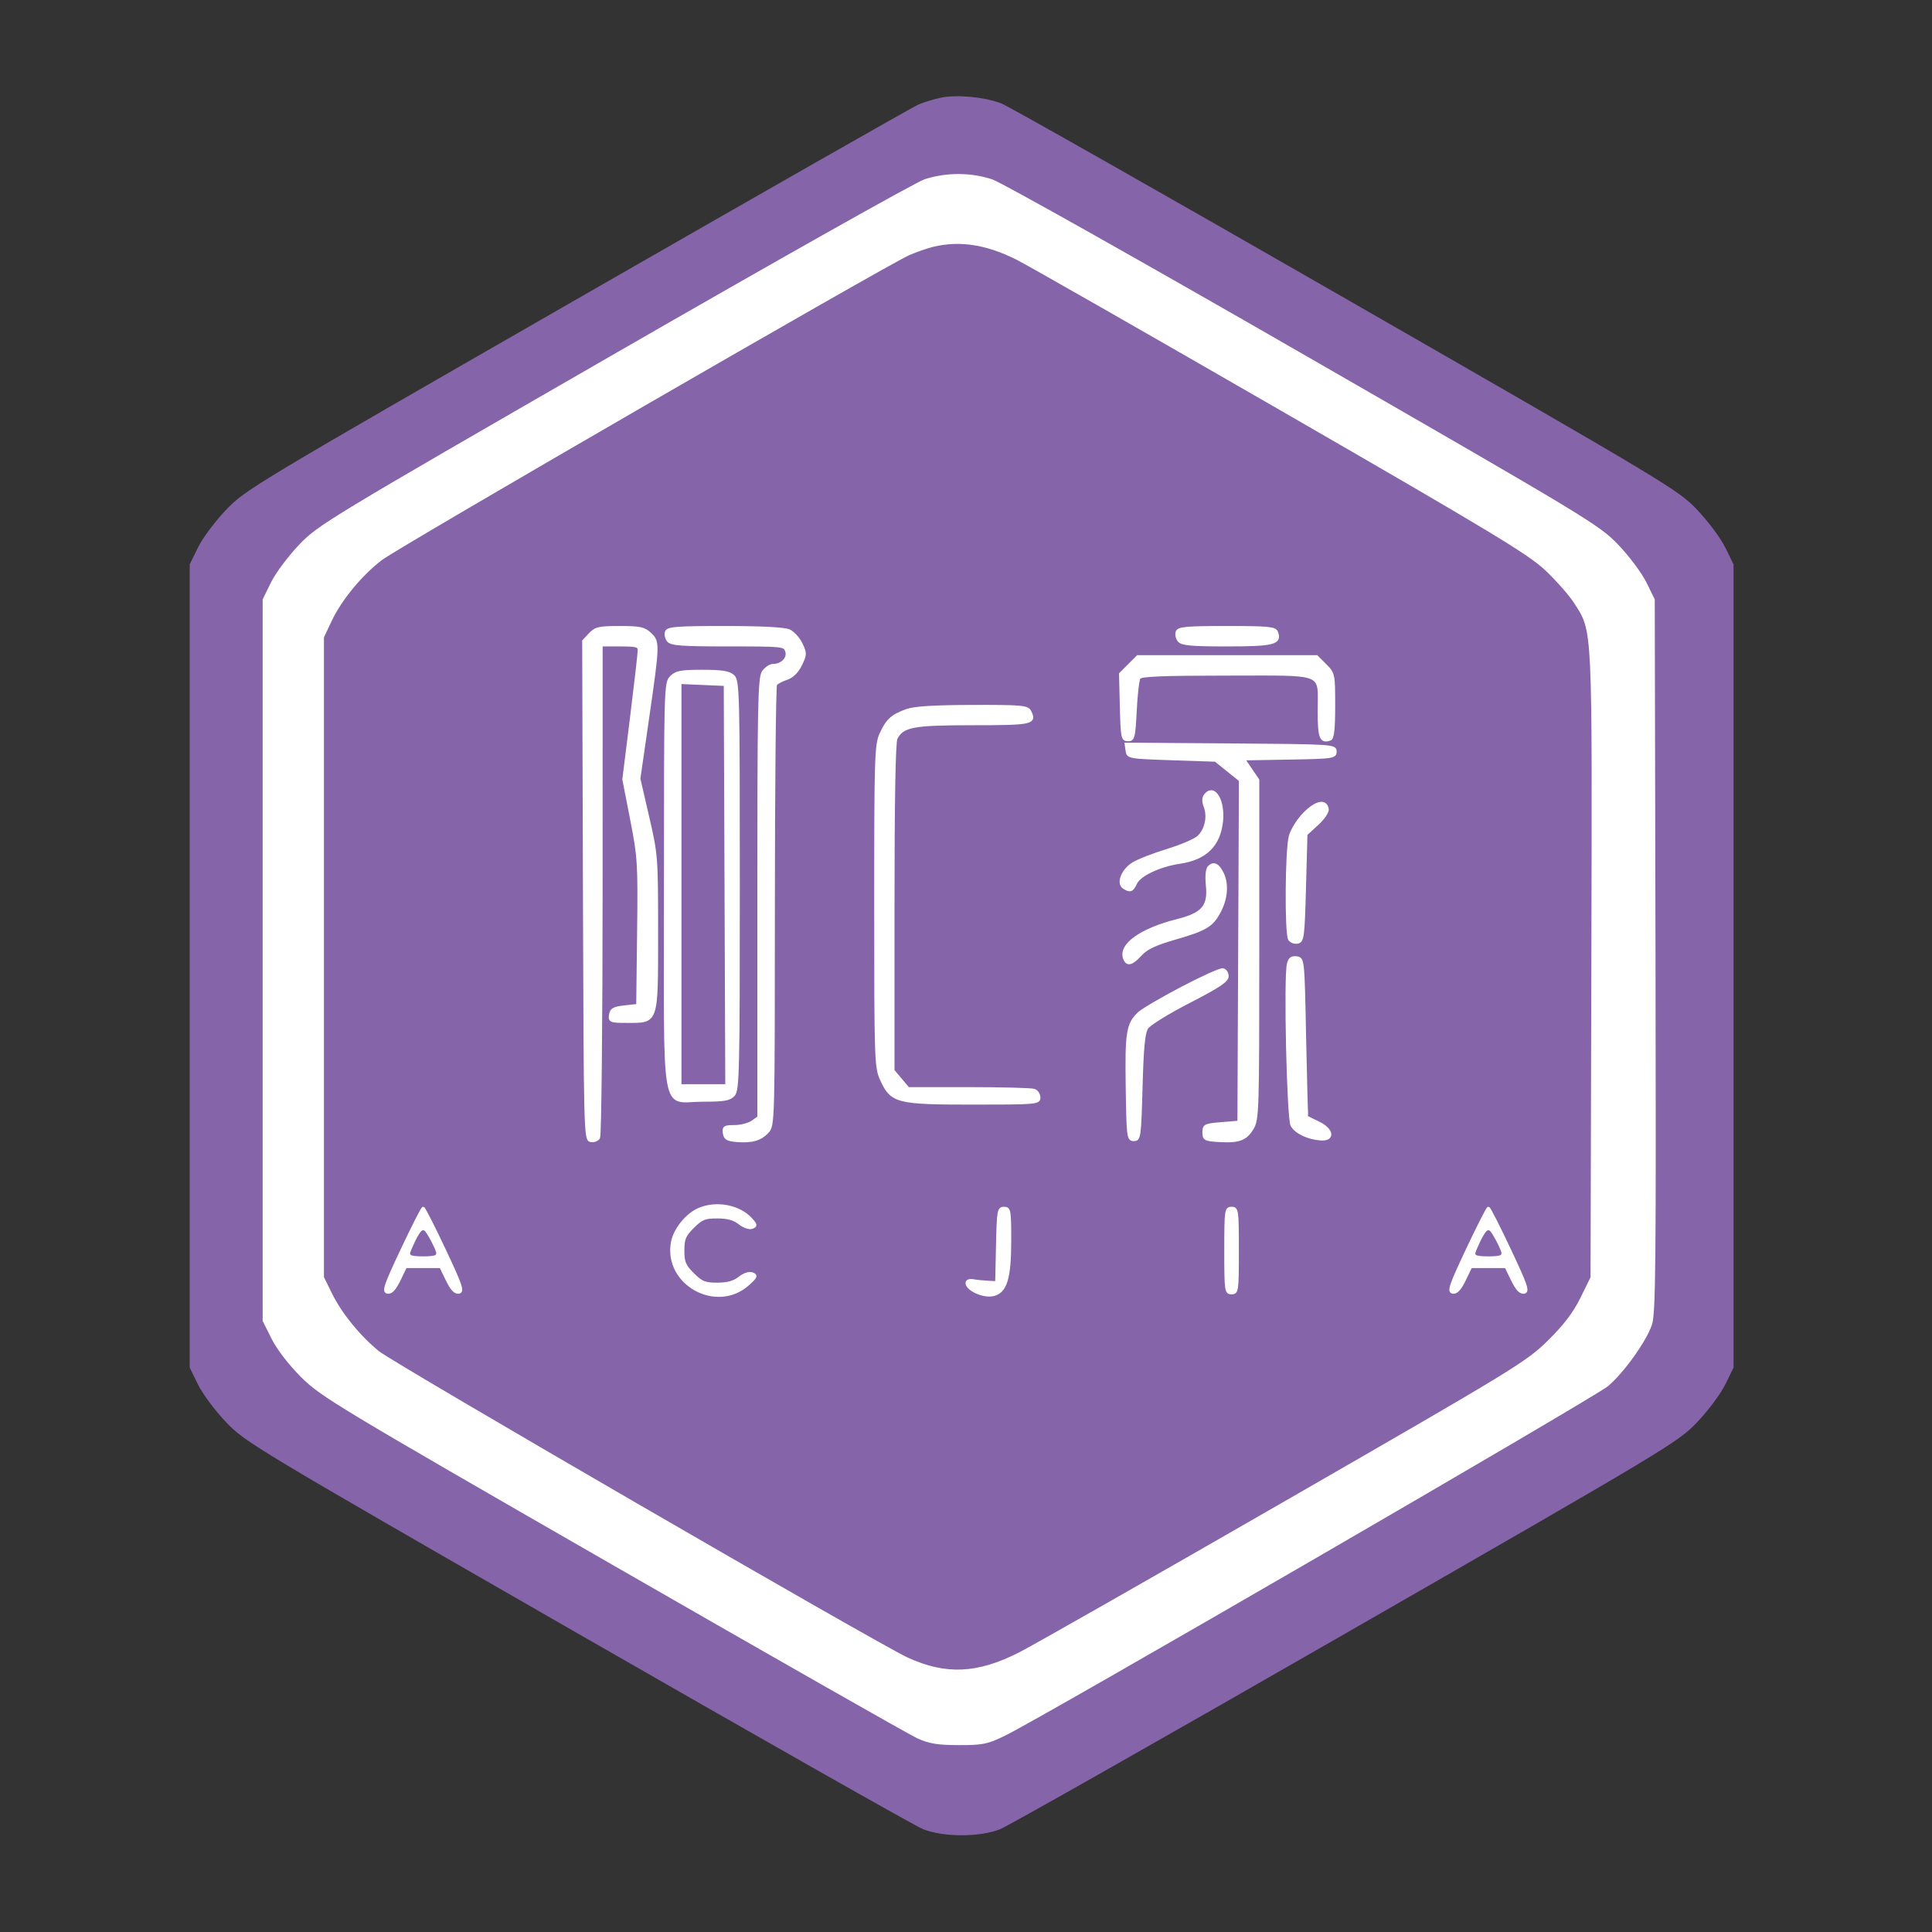 <?xml version="1.0" encoding="utf-8"?>
<!DOCTYPE svg PUBLIC "-//W3C//DTD SVG 20010904//EN" "http://www.w3.org/TR/2001/REC-SVG-20010904/DTD/svg10.dtd">
<svg version="1.0" xmlns="http://www.w3.org/2000/svg" width="662pt" height="662pt" viewBox="0 0 662 662" style="" preserveAspectRatio="xMidYMid meet">
<rect x="0" y="0" width="662" height="662" fill="#333333" stroke="none"/>
<g fill="#8564A9FF" stroke="#8564A9FF">
<path d="M 322.407 33.981 C 320.155 34.454 316.780 35.488 314.907 36.278 C 313.033 37.068 260.425 67.037 198.000 102.877 C 87.128 166.532 84.345 168.203 77.808 175.052 C 74.127 178.909 69.852 184.637 68.308 187.782 L 65.500 193.500 65.500 331.000 L 65.500 468.500 68.308 474.218 C 69.852 477.363 74.127 483.092 77.808 486.950 C 84.346 493.803 87.114 495.465 198.000 559.145 C 260.425 594.994 313.750 625.219 316.500 626.312 C 323.357 629.036 335.643 629.036 342.500 626.312 C 345.250 625.219 398.575 594.994 461.000 559.145 C 571.886 495.465 574.654 493.803 581.192 486.950 C 584.873 483.092 589.148 477.363 590.692 474.218 L 593.500 468.500 593.500 331.000 L 593.500 193.500 590.692 187.782 C 589.148 184.637 584.873 178.909 581.192 175.052 C 574.656 168.204 571.853 166.521 461.000 102.858 C 398.575 67.007 345.439 36.879 342.921 35.907 C 337.259 33.720 327.844 32.836 322.407 33.981 M 339.891 61.963 C 343.096 63.043 391.120 90.058 446.609 121.997 C 544.548 178.369 547.696 180.272 554.192 187.066 C 557.873 190.915 562.148 196.637 563.692 199.782 L 566.500 205.500 566.762 327.491 C 566.988 432.897 566.823 450.071 565.548 453.814 C 563.646 459.395 556.180 469.844 550.748 474.525 C 546.486 478.199 356.195 588.498 344.000 594.364 C 338.182 597.162 336.556 597.487 328.500 597.465 C 321.308 597.445 318.496 596.984 314.500 595.166 C 311.750 593.916 264.725 567.154 210.000 535.696 C 115.492 481.370 110.149 478.148 103.500 471.494 C 99.293 467.283 95.303 462.096 93.500 458.494 L 90.500 452.500 90.500 329.000 L 90.500 205.500 93.308 199.782 C 94.852 196.637 99.127 190.907 102.808 187.048 C 109.315 180.226 112.290 178.425 210.500 121.858 C 266.050 89.862 313.975 62.879 317.000 61.895 C 324.301 59.522 332.719 59.547 339.891 61.963 "/></g>
<g fill="#FFFFFFFF" stroke="#FFFFFFFF">
<path d="M 317.000 61.895 C 313.975 62.879 266.050 89.862 210.500 121.858 C 112.290 178.425 109.315 180.226 102.808 187.048 C 99.127 190.907 94.852 196.637 93.308 199.782 L 90.500 205.500 90.500 329.000 L 90.500 452.500 93.500 458.494 C 95.303 462.096 99.293 467.283 103.500 471.494 C 110.149 478.148 115.492 481.370 210.000 535.696 C 264.725 567.154 311.750 593.916 314.500 595.166 C 318.496 596.984 321.308 597.445 328.500 597.465 C 336.556 597.487 338.182 597.162 344.000 594.364 C 356.195 588.498 546.486 478.199 550.748 474.525 C 556.180 469.844 563.646 459.395 565.548 453.814 C 566.823 450.071 566.988 432.897 566.762 327.491 L 566.500 205.500 563.692 199.782 C 562.148 196.637 557.873 190.915 554.192 187.066 C 547.696 180.272 544.548 178.369 446.609 121.997 C 391.120 90.058 343.096 63.043 339.891 61.963 C 332.719 59.547 324.301 59.522 317.000 61.895 M 336.926 85.069 C 343.999 86.699 350.025 90.021 438.481 141.036 C 510.994 182.857 523.377 190.334 529.164 195.793 C 532.850 199.270 537.230 204.242 538.898 206.841 C 545.261 216.756 545.072 212.779 544.772 330.632 L 544.500 437.543 541.068 444.514 C 538.631 449.464 535.428 453.662 530.023 458.993 C 522.730 466.186 518.960 468.487 439.956 513.964 C 394.605 540.069 353.675 563.368 349.000 565.741 C 334.784 572.956 324.209 573.447 311.211 567.496 C 301.095 562.865 135.054 466.647 130.057 462.520 C 123.574 457.166 117.537 449.728 114.215 443.000 L 111.500 437.500 111.500 328.000 L 111.500 218.500 114.097 213.000 C 117.461 205.879 124.373 197.488 131.131 192.324 C 137.075 187.782 304.420 91.035 311.816 87.865 C 320.701 84.056 328.678 83.168 336.926 85.069 "/></g>
<g fill="#8564A9FF" stroke="#8564A9FF">
<path d="M 319.982 85.037 C 318.047 85.496 314.372 86.769 311.816 87.865 C 304.420 91.035 137.075 187.782 131.131 192.324 C 124.373 197.488 117.461 205.879 114.097 213.000 L 111.500 218.500 111.500 328.000 L 111.500 437.500 114.215 443.000 C 117.537 449.728 123.574 457.166 130.057 462.520 C 135.054 466.647 301.095 562.865 311.211 567.496 C 324.209 573.447 334.784 572.956 349.000 565.741 C 353.675 563.368 394.605 540.069 439.956 513.964 C 518.960 468.487 522.730 466.186 530.023 458.993 C 535.428 453.662 538.631 449.464 541.068 444.514 L 544.500 437.543 544.772 330.632 C 545.072 212.779 545.261 216.756 538.898 206.841 C 537.230 204.242 532.850 199.270 529.164 195.793 C 523.377 190.334 510.994 182.857 438.481 141.036 C 392.291 114.397 351.542 91.136 347.926 89.345 C 337.695 84.278 328.891 82.920 319.982 85.037 M 251.171 231.655 C 252.910 233.228 253.000 236.766 253.000 303.326 C 253.000 367.074 252.852 373.506 251.345 375.171 C 249.979 376.680 248.144 377.000 240.845 377.000 C 226.574 377.000 228.000 385.161 228.000 303.500 C 228.000 221.904 226.604 230.000 240.671 230.000 C 247.337 230.000 249.766 230.383 251.171 231.655 M 222.686 217.174 C 225.627 219.937 225.613 220.490 221.961 245.786 L 218.922 266.840 221.961 279.992 C 224.938 292.875 225.000 293.683 225.000 319.572 C 225.000 350.792 225.262 350.000 214.930 350.000 C 209.208 350.000 208.879 349.871 209.180 347.750 C 209.445 345.889 210.279 345.413 214.000 345.000 L 218.500 344.500 218.801 319.500 C 219.085 295.801 218.962 293.786 216.422 280.774 L 213.742 267.049 216.389 245.774 C 217.846 234.073 219.029 223.713 219.018 222.750 C 219.003 221.265 218.017 221.000 212.500 221.000 L 206.000 221.000 205.985 304.750 C 205.976 350.813 205.585 389.107 205.115 389.848 C 204.645 390.590 203.414 391.034 202.380 390.835 C 200.560 390.484 200.492 387.754 200.244 305.057 L 199.989 219.641 202.169 217.320 C 204.097 215.268 205.273 215.000 212.360 215.000 C 219.209 215.000 220.707 215.315 222.686 217.174 M 352.830 243.750 C 354.879 247.735 353.664 248.000 333.367 248.000 C 312.776 248.000 309.330 248.647 307.030 252.945 C 306.359 254.198 306.000 274.369 306.000 310.858 L 306.000 366.847 308.589 369.923 L 311.178 373.000 332.007 373.000 C 343.463 373.000 353.548 373.273 354.418 373.607 C 355.288 373.941 356.000 375.066 356.000 376.107 C 356.000 377.909 354.906 378.000 333.250 377.996 C 307.167 377.992 305.517 377.556 301.964 369.729 C 300.145 365.723 300.044 362.600 300.044 310.500 C 300.044 259.450 300.175 255.213 301.863 251.500 C 305.639 243.199 309.284 242.100 333.215 242.044 C 350.055 242.004 352.020 242.175 352.830 243.750 M 457.500 257.500 C 457.500 259.403 456.742 259.513 441.797 259.775 L 426.094 260.050 428.547 263.665 L 431.000 267.279 430.996 325.390 C 430.993 381.394 430.921 383.617 429.027 386.723 C 426.778 390.412 424.394 391.253 417.434 390.812 C 412.921 390.527 412.500 390.287 412.500 388.000 C 412.500 385.667 412.900 385.467 418.500 385.000 L 424.500 384.500 424.758 325.924 L 425.016 267.347 420.760 263.924 L 416.504 260.500 401.502 260.000 C 386.853 259.512 386.492 259.447 386.179 257.237 L 385.858 254.975 421.679 255.237 C 456.746 255.494 457.500 255.542 457.500 257.500 M 270.405 216.139 C 271.779 216.765 273.629 218.807 274.516 220.676 C 276.020 223.844 276.006 224.326 274.315 227.782 C 273.130 230.203 271.459 231.834 269.500 232.482 C 267.850 233.028 266.169 233.930 265.765 234.487 C 265.361 235.044 265.024 269.278 265.015 310.561 C 265.000 384.571 264.972 385.653 262.972 387.799 C 260.534 390.416 257.628 391.247 252.405 390.820 C 249.235 390.560 248.440 390.076 248.180 388.250 C 247.897 386.251 248.290 386.000 251.708 386.000 C 253.824 386.000 256.555 385.299 257.777 384.443 L 260.000 382.887 260.000 307.666 C 260.000 241.204 260.181 232.186 261.557 230.223 C 262.413 229.000 263.902 228.000 264.866 228.000 C 267.956 228.000 270.316 225.571 269.555 223.174 C 268.878 221.041 268.502 221.000 249.555 221.000 C 233.684 221.000 230.025 220.735 229.011 219.513 C 228.332 218.695 228.037 217.345 228.357 216.513 C 228.847 215.234 231.952 215.000 248.422 215.000 C 260.862 215.000 268.809 215.412 270.405 216.139 M 454.077 227.923 C 456.953 230.799 457.000 231.022 457.000 241.840 C 457.000 249.735 456.648 252.956 455.750 253.269 C 452.627 254.359 452.000 252.780 452.000 243.827 C 452.000 229.831 454.869 231.000 420.524 231.000 C 398.097 231.000 390.926 231.297 390.309 232.250 C 389.864 232.938 389.275 238.000 389.000 243.500 C 388.542 252.667 388.333 253.500 386.500 253.500 C 384.635 253.500 384.481 252.739 384.217 242.206 L 383.934 230.912 386.890 227.956 L 389.846 225.000 420.500 225.000 L 451.154 225.000 454.077 227.923 M 447.041 355.500 C 447.339 370.350 447.676 382.609 447.791 382.742 C 447.906 382.875 449.688 383.779 451.750 384.750 C 456.577 387.023 457.087 390.617 452.535 390.282 C 448.182 389.963 444.091 388.018 442.712 385.613 C 441.408 383.340 440.310 334.886 441.458 330.310 C 441.914 328.496 442.639 327.951 444.285 328.185 C 446.494 328.499 446.502 328.578 447.041 355.500 M 420.500 334.514 C 420.500 336.051 417.561 338.011 407.501 343.182 C 400.351 346.858 393.826 350.880 393.001 352.121 C 391.859 353.837 391.380 358.700 391.000 372.438 C 390.523 389.667 390.408 390.500 388.500 390.500 C 386.584 390.500 386.488 389.742 386.226 372.515 C 385.939 353.672 386.397 350.846 390.330 347.170 C 393.372 344.328 417.179 331.954 419.000 332.268 C 419.825 332.411 420.500 333.421 420.500 334.514 M 454.799 277.193 C 454.980 278.133 453.456 280.387 451.310 282.352 L 447.500 285.841 447.000 304.159 C 446.538 321.076 446.356 322.504 444.620 322.837 C 443.586 323.035 442.355 322.590 441.885 321.848 C 440.635 319.875 440.822 291.182 442.115 286.523 C 444.182 279.079 453.799 272.004 454.799 277.193 M 418.735 299.079 C 420.552 302.640 420.268 307.554 417.987 312.025 C 415.382 317.132 413.324 318.392 402.476 321.529 C 395.821 323.454 392.804 324.884 390.806 327.062 C 387.788 330.354 386.224 330.747 385.337 328.436 C 383.570 323.832 390.895 318.556 403.419 315.410 C 412.184 313.208 414.422 310.584 413.689 303.366 C 412.953 296.110 415.930 293.581 418.735 299.079 M 517.242 428.250 C 522.976 440.407 523.704 442.543 522.201 442.791 C 520.968 442.994 519.775 441.717 518.232 438.541 L 516.026 434.000 510.000 434.000 L 503.974 434.000 501.768 438.541 C 500.225 441.717 499.032 442.994 497.799 442.791 C 496.296 442.543 497.024 440.407 502.758 428.250 C 506.455 420.413 509.714 414.000 510.000 414.000 C 510.286 414.000 513.545 420.413 517.242 428.250 M 152.242 428.250 C 157.976 440.407 158.704 442.543 157.201 442.791 C 155.968 442.994 154.775 441.717 153.232 438.541 L 151.026 434.000 145.000 434.000 L 138.974 434.000 136.768 438.541 C 135.225 441.717 134.032 442.994 132.799 442.791 C 131.296 442.543 132.024 440.407 137.758 428.250 C 141.455 420.413 144.714 414.000 145.000 414.000 C 145.286 414.000 148.545 420.413 152.242 428.250 M 417.796 274.079 C 419.413 277.100 418.670 285.329 416.478 288.674 C 414.229 292.106 409.552 294.692 404.147 295.492 C 397.307 296.505 390.437 299.746 389.151 302.567 C 387.956 305.191 387.263 305.453 385.115 304.092 C 382.903 302.691 384.653 298.185 388.277 295.948 C 390.050 294.854 395.325 292.794 400.000 291.371 C 404.675 289.947 409.463 287.900 410.639 286.821 C 413.273 284.406 414.280 279.866 412.954 276.378 C 412.249 274.525 412.300 273.343 413.129 272.345 C 414.654 270.507 416.189 271.077 417.796 274.079 M 252.282 414.362 C 254.052 415.111 256.349 416.677 257.386 417.841 C 259.071 419.732 259.101 420.024 257.666 420.575 C 256.753 420.925 254.908 420.286 253.395 419.096 C 251.502 417.607 249.292 417.000 245.765 417.000 C 241.452 417.000 240.354 417.446 237.400 420.400 C 234.498 423.302 234.000 424.488 234.000 428.500 C 234.000 432.512 234.498 433.698 237.400 436.600 C 240.354 439.554 241.452 440.000 245.765 440.000 C 249.292 440.000 251.502 439.393 253.395 437.904 C 255.029 436.619 256.724 436.066 257.779 436.476 C 259.260 437.050 259.052 437.544 256.294 440.018 C 250.456 445.254 241.559 445.186 235.491 439.858 C 222.347 428.318 236.060 407.496 252.282 414.362 M 437.410 216.627 C 438.846 220.369 436.407 221.000 420.500 221.000 C 408.218 221.000 405.004 220.710 404.011 219.513 C 403.332 218.695 403.037 217.345 403.357 216.513 C 403.842 215.247 406.623 215.000 420.362 215.000 C 434.607 215.000 436.869 215.216 437.410 216.627 M 346.000 425.032 C 346.000 437.890 344.607 442.559 340.460 443.599 C 338.779 444.021 336.502 443.656 334.318 442.615 C 330.745 440.911 330.240 438.231 333.608 438.845 C 334.648 439.035 336.850 439.260 338.500 439.345 L 341.500 439.500 341.780 426.750 C 342.042 414.826 342.187 414.000 344.030 414.000 C 345.871 414.000 346.000 414.722 346.000 425.032 M 424.000 428.500 C 424.000 442.333 423.908 443.000 422.000 443.000 C 420.092 443.000 420.000 442.333 420.000 428.500 C 420.000 414.667 420.092 414.000 422.000 414.000 C 423.908 414.000 424.000 414.667 424.000 428.500 "/></g>
<g fill="#FFFFFFFF" stroke="#FFFFFFFF">
<path d="M 230.000 232.000 C 228.038 233.962 228.000 235.333 228.000 303.500 C 228.000 385.161 226.574 377.000 240.845 377.000 C 248.144 377.000 249.979 376.680 251.345 375.171 C 252.852 373.506 253.000 367.074 253.000 303.326 C 253.000 236.766 252.910 233.228 251.171 231.655 C 249.766 230.383 247.337 230.000 240.671 230.000 C 233.333 230.000 231.692 230.308 230.000 232.000 M 247.757 303.250 L 248.014 371.000 241.007 371.000 L 234.000 371.000 234.000 302.954 L 234.000 234.909 240.750 235.204 L 247.500 235.500 247.757 303.250 "/></g>
<g fill="#FFFFFFFF" stroke="#FFFFFFFF">
<path d="M 202.169 217.320 L 199.989 219.641 200.244 305.057 C 200.492 387.754 200.560 390.484 202.380 390.835 C 203.414 391.034 204.645 390.590 205.115 389.848 C 205.585 389.107 205.976 350.813 205.985 304.750 L 206.000 221.000 212.500 221.000 C 218.017 221.000 219.003 221.265 219.018 222.750 C 219.029 223.713 217.846 234.073 216.389 245.774 L 213.742 267.049 216.422 280.774 C 218.962 293.786 219.085 295.801 218.801 319.500 L 218.500 344.500 214.000 345.000 C 210.279 345.413 209.445 345.889 209.180 347.750 C 208.879 349.871 209.208 350.000 214.930 350.000 C 225.262 350.000 225.000 350.792 225.000 319.572 C 225.000 293.683 224.938 292.875 221.961 279.992 L 218.922 266.840 221.961 245.786 C 225.613 220.490 225.627 219.937 222.686 217.174 C 220.707 215.315 219.209 215.000 212.360 215.000 C 205.273 215.000 204.097 215.268 202.169 217.320 "/></g>
<g fill="#8564A9FF" stroke="#8564A9FF">
<path d="M 234.000 302.954 L 234.000 371.000 241.007 371.000 L 248.014 371.000 247.757 303.250 L 247.500 235.500 240.750 235.204 L 234.000 234.909 234.000 302.954 "/></g>
<g fill="#FFFFFFFF" stroke="#FFFFFFFF">
<path d="M 310.741 243.429 C 305.704 245.227 304.021 246.756 301.863 251.500 C 300.175 255.213 300.044 259.450 300.044 310.500 C 300.044 362.600 300.145 365.723 301.964 369.729 C 305.517 377.556 307.167 377.992 333.250 377.996 C 354.906 378.000 356.000 377.909 356.000 376.107 C 356.000 375.066 355.288 373.941 354.418 373.607 C 353.548 373.273 343.463 373.000 332.007 373.000 L 311.178 373.000 308.589 369.923 L 306.000 366.847 306.000 310.858 C 306.000 274.369 306.359 254.198 307.030 252.945 C 309.330 248.647 312.776 248.000 333.367 248.000 C 353.664 248.000 354.879 247.735 352.830 243.750 C 352.020 242.175 350.055 242.004 333.215 242.044 C 320.197 242.074 313.356 242.496 310.741 243.429 "/></g>
<g fill="#FFFFFFFF" stroke="#FFFFFFFF">
<path d="M 386.179 257.237 C 386.492 259.447 386.853 259.512 401.502 260.000 L 416.504 260.500 420.760 263.924 L 425.016 267.347 424.758 325.924 L 424.500 384.500 418.500 385.000 C 412.900 385.467 412.500 385.667 412.500 388.000 C 412.500 390.287 412.921 390.527 417.434 390.812 C 424.394 391.253 426.778 390.412 429.027 386.723 C 430.921 383.617 430.993 381.394 430.996 325.390 L 431.000 267.279 428.547 263.665 L 426.094 260.050 441.797 259.775 C 456.742 259.513 457.500 259.403 457.500 257.500 C 457.500 255.542 456.746 255.494 421.679 255.237 L 385.858 254.975 386.179 257.237 "/></g>
<g fill="#FFFFFFFF" stroke="#FFFFFFFF">
<path d="M 228.357 216.513 C 228.037 217.345 228.332 218.695 229.011 219.513 C 230.025 220.735 233.684 221.000 249.555 221.000 C 268.502 221.000 268.878 221.041 269.555 223.174 C 270.316 225.571 267.956 228.000 264.866 228.000 C 263.902 228.000 262.413 229.000 261.557 230.223 C 260.181 232.186 260.000 241.204 260.000 307.666 L 260.000 382.887 257.777 384.443 C 256.555 385.299 253.824 386.000 251.708 386.000 C 248.290 386.000 247.897 386.251 248.180 388.250 C 248.440 390.076 249.235 390.560 252.405 390.820 C 257.628 391.247 260.534 390.416 262.972 387.799 C 264.972 385.653 265.000 384.571 265.015 310.561 C 265.024 269.278 265.361 235.044 265.765 234.487 C 266.169 233.930 267.850 233.028 269.500 232.482 C 271.459 231.834 273.130 230.203 274.315 227.782 C 276.006 224.326 276.020 223.844 274.516 220.676 C 273.629 218.807 271.779 216.765 270.405 216.139 C 268.809 215.412 260.862 215.000 248.422 215.000 C 231.952 215.000 228.847 215.234 228.357 216.513 "/></g>
<g fill="#FFFFFFFF" stroke="#FFFFFFFF">
<path d="M 386.890 227.956 L 383.934 230.912 384.217 242.206 C 384.481 252.739 384.635 253.500 386.500 253.500 C 388.333 253.500 388.542 252.667 389.000 243.500 C 389.275 238.000 389.864 232.938 390.309 232.250 C 390.926 231.297 398.097 231.000 420.524 231.000 C 454.869 231.000 452.000 229.831 452.000 243.827 C 452.000 252.780 452.627 254.359 455.750 253.269 C 456.648 252.956 457.000 249.735 457.000 241.840 C 457.000 231.022 456.953 230.799 454.077 227.923 L 451.154 225.000 420.500 225.000 L 389.846 225.000 386.890 227.956 "/></g>
<g fill="#FFFFFFFF" stroke="#FFFFFFFF">
<path d="M 441.458 330.310 C 440.310 334.886 441.408 383.340 442.712 385.613 C 444.091 388.018 448.182 389.963 452.535 390.282 C 457.087 390.617 456.577 387.023 451.750 384.750 C 449.688 383.779 447.906 382.875 447.791 382.742 C 447.676 382.609 447.339 370.350 447.041 355.500 C 446.502 328.578 446.494 328.499 444.285 328.185 C 442.639 327.951 441.914 328.496 441.458 330.310 "/></g>
<g fill="#FFFFFFFF" stroke="#FFFFFFFF">
<path d="M 405.000 338.576 C 398.125 342.188 391.524 346.055 390.330 347.170 C 386.397 350.846 385.939 353.672 386.226 372.515 C 386.488 389.742 386.584 390.500 388.500 390.500 C 390.408 390.500 390.523 389.667 391.000 372.438 C 391.380 358.700 391.859 353.837 393.001 352.121 C 393.826 350.880 400.351 346.858 407.501 343.182 C 417.561 338.011 420.500 336.051 420.500 334.514 C 420.500 333.421 419.825 332.411 419.000 332.268 C 418.175 332.126 411.875 334.964 405.000 338.576 "/></g>
<g fill="#FFFFFFFF" stroke="#FFFFFFFF">
<path d="M 447.073 278.692 C 444.902 280.862 442.737 284.282 442.115 286.523 C 440.822 291.182 440.635 319.875 441.885 321.848 C 442.355 322.590 443.586 323.035 444.620 322.837 C 446.356 322.504 446.538 321.076 447.000 304.159 L 447.500 285.841 451.310 282.352 C 453.456 280.387 454.980 278.133 454.799 277.193 C 454.207 274.119 451.030 274.735 447.073 278.692 "/></g>
<g fill="#FFFFFFFF" stroke="#FFFFFFFF">
<path d="M 414.297 297.103 C 413.602 297.798 413.369 300.206 413.689 303.366 C 414.422 310.584 412.184 313.208 403.419 315.410 C 390.895 318.556 383.570 323.832 385.337 328.436 C 386.224 330.747 387.788 330.354 390.806 327.062 C 392.804 324.884 395.821 323.454 402.476 321.529 C 413.324 318.392 415.382 317.132 417.987 312.025 C 420.268 307.554 420.552 302.640 418.735 299.079 C 417.266 296.199 415.837 295.563 414.297 297.103 "/></g>
<g fill="#FFFFFFFF" stroke="#FFFFFFFF">
<path d="M 502.758 428.250 C 497.024 440.407 496.296 442.543 497.799 442.791 C 499.032 442.994 500.225 441.717 501.768 438.541 L 503.974 434.000 510.000 434.000 L 516.026 434.000 518.232 438.541 C 519.775 441.717 520.968 442.994 522.201 442.791 C 523.704 442.543 522.976 440.407 517.242 428.250 C 513.545 420.413 510.286 414.000 510.000 414.000 C 509.714 414.000 506.455 420.413 502.758 428.250 M 512.315 425.534 C 513.242 427.478 514.000 429.278 514.000 429.534 C 514.000 429.790 512.200 430.000 510.000 430.000 C 507.800 430.000 506.000 429.790 506.000 429.534 C 506.000 428.450 509.424 422.000 510.000 422.000 C 510.346 422.000 511.388 423.590 512.315 425.534 "/></g>
<g fill="#FFFFFFFF" stroke="#FFFFFFFF">
<path d="M 137.758 428.250 C 132.024 440.407 131.296 442.543 132.799 442.791 C 134.032 442.994 135.225 441.717 136.768 438.541 L 138.974 434.000 145.000 434.000 L 151.026 434.000 153.232 438.541 C 154.775 441.717 155.968 442.994 157.201 442.791 C 158.704 442.543 157.976 440.407 152.242 428.250 C 148.545 420.413 145.286 414.000 145.000 414.000 C 144.714 414.000 141.455 420.413 137.758 428.250 M 147.315 425.534 C 148.242 427.478 149.000 429.278 149.000 429.534 C 149.000 429.790 147.200 430.000 145.000 430.000 C 142.800 430.000 141.000 429.790 141.000 429.534 C 141.000 428.450 144.424 422.000 145.000 422.000 C 145.346 422.000 146.388 423.590 147.315 425.534 "/></g>
<g fill="#FFFFFFFF" stroke="#FFFFFFFF">
<path d="M 413.129 272.345 C 412.300 273.343 412.249 274.525 412.954 276.378 C 414.280 279.866 413.273 284.406 410.639 286.821 C 409.463 287.900 404.675 289.947 400.000 291.371 C 395.325 292.794 390.050 294.854 388.277 295.948 C 384.653 298.185 382.903 302.691 385.115 304.092 C 387.263 305.453 387.956 305.191 389.151 302.567 C 390.437 299.746 397.307 296.505 404.147 295.492 C 413.093 294.167 417.706 289.655 418.578 281.376 C 419.318 274.348 416.013 268.870 413.129 272.345 "/></g>
<g fill="#FFFFFFFF" stroke="#FFFFFFFF">
<path d="M 239.450 414.407 C 235.322 416.205 231.224 421.291 230.410 425.626 C 227.750 439.808 245.514 449.685 256.294 440.018 C 259.052 437.544 259.260 437.050 257.779 436.476 C 256.724 436.066 255.029 436.619 253.395 437.904 C 251.502 439.393 249.292 440.000 245.765 440.000 C 241.452 440.000 240.354 439.554 237.400 436.600 C 234.498 433.698 234.000 432.512 234.000 428.500 C 234.000 424.488 234.498 423.302 237.400 420.400 C 240.354 417.446 241.452 417.000 245.765 417.000 C 249.292 417.000 251.502 417.607 253.395 419.096 C 254.908 420.286 256.753 420.925 257.666 420.575 C 259.101 420.024 259.071 419.732 257.386 417.841 C 253.349 413.310 245.444 411.796 239.450 414.407 "/></g>
<g fill="#FFFFFFFF" stroke="#FFFFFFFF">
<path d="M 403.357 216.513 C 403.037 217.345 403.332 218.695 404.011 219.513 C 405.004 220.710 408.218 221.000 420.500 221.000 C 436.407 221.000 438.846 220.369 437.410 216.627 C 436.869 215.216 434.607 215.000 420.362 215.000 C 406.623 215.000 403.842 215.247 403.357 216.513 "/></g>
<g fill="#FFFFFFFF" stroke="#FFFFFFFF">
<path d="M 341.780 426.750 L 341.500 439.500 338.500 439.345 C 336.850 439.260 334.648 439.035 333.608 438.845 C 330.240 438.231 330.745 440.911 334.318 442.615 C 336.502 443.656 338.779 444.021 340.460 443.599 C 344.607 442.559 346.000 437.890 346.000 425.032 C 346.000 414.722 345.871 414.000 344.030 414.000 C 342.187 414.000 342.042 414.826 341.780 426.750 "/></g>
<g fill="#FFFFFFFF" stroke="#FFFFFFFF">
<path d="M 420.000 428.500 C 420.000 442.333 420.092 443.000 422.000 443.000 C 423.908 443.000 424.000 442.333 424.000 428.500 C 424.000 414.667 423.908 414.000 422.000 414.000 C 420.092 414.000 420.000 414.667 420.000 428.500 "/></g>
<g fill="#8564A9FF" stroke="#8564A9FF">
<path d="M 507.685 425.534 C 506.758 427.478 506.000 429.278 506.000 429.534 C 506.000 429.790 507.800 430.000 510.000 430.000 C 512.200 430.000 514.000 429.790 514.000 429.534 C 514.000 428.450 510.576 422.000 510.000 422.000 C 509.654 422.000 508.612 423.590 507.685 425.534 "/></g>
<g fill="#8564A9FF" stroke="#8564A9FF">
<path d="M 142.685 425.534 C 141.758 427.478 141.000 429.278 141.000 429.534 C 141.000 429.790 142.800 430.000 145.000 430.000 C 147.200 430.000 149.000 429.790 149.000 429.534 C 149.000 428.450 145.576 422.000 145.000 422.000 C 144.654 422.000 143.612 423.590 142.685 425.534 "/></g>
</svg>
